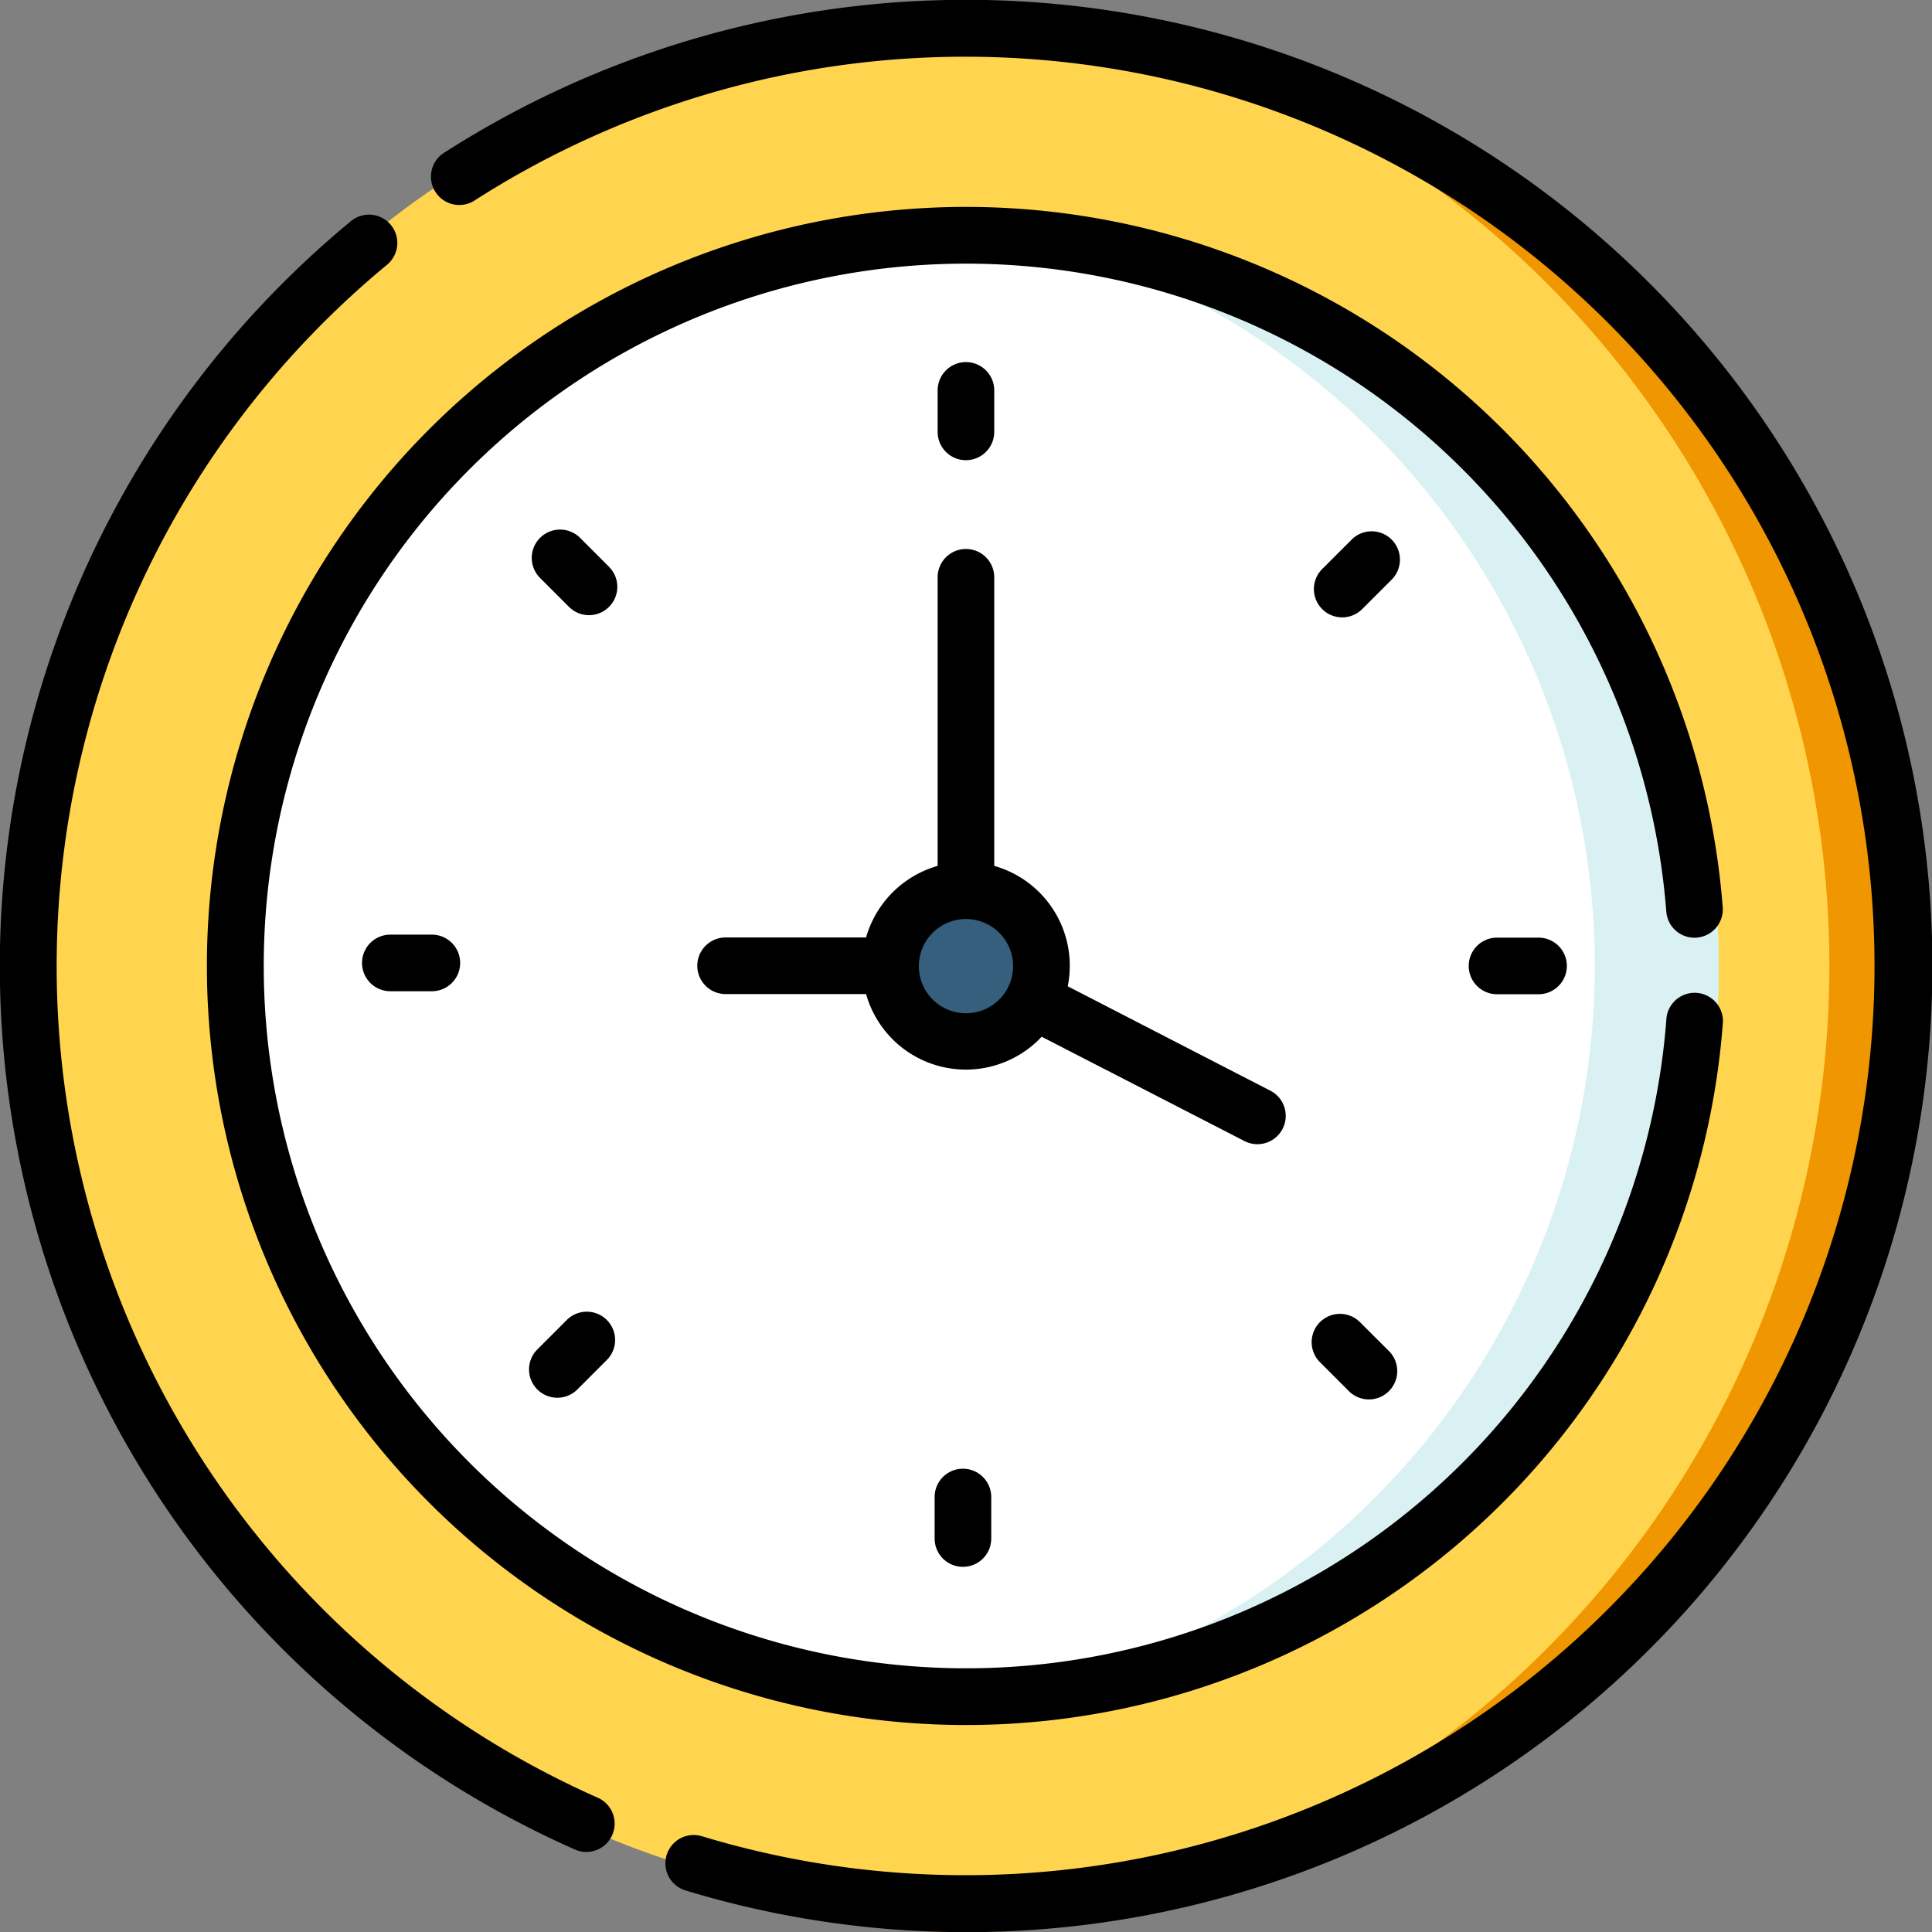 <svg xmlns="http://www.w3.org/2000/svg" width="32.801" height="32.801" viewBox="0 0 32.801 32.801">
  <rect x="0" y="0" width="32.801" height="32.801" fill="#808080" stroke="none"/>
  <g id="clock_1_" data-name="clock (1)" transform="translate(-0.425 -0.425)">
    <circle id="Ellipse_32" data-name="Ellipse 32" cx="16" cy="16" r="16" transform="translate(0.825 0.825)" fill="#ffd54f"/>
    <path id="Path_181" data-name="Path 181" d="M243.65,7.5q-.439,0-.873.023a16.4,16.4,0,0,1,0,32.754q.434.023.873.023a16.4,16.4,0,1,0,0-32.8Z" transform="translate(-226.825 -7.075)" fill="#ef9600"/>
    <circle id="Ellipse_33" data-name="Ellipse 33" cx="12.78" cy="12.78" r="12.78" transform="translate(4.045 4.045)" fill="#fff"/>
    <path id="Path_182" data-name="Path 182" d="M241.127,62.357c-.354,0-.7.015-1.051.043a12.78,12.78,0,0,1,0,25.473c.347.028.7.043,1.051.043a12.78,12.78,0,1,0,0-25.56Z" transform="translate(-224.302 -58.312)" fill="#daf1f4"/>
    <circle id="Ellipse_34" data-name="Ellipse 34" cx="1.321" cy="1.321" r="1.321" transform="translate(15.504 15.504)" fill="#365e7d"/>
    <g id="Group_117" data-name="Group 117" transform="translate(0.425 0.425)">
      <path id="Path_183" data-name="Path 183" d="M248.98,97.615a.481.481,0,0,0,.48-.48v-.705a.48.48,0,1,0-.961,0v.705A.48.48,0,0,0,248.98,97.615Z" transform="translate(-232.58 -89.802)"/>
      <path id="Path_184" data-name="Path 184" d="M349.5,140.94a.48.48,0,0,0-.679,0l-.5.5a.48.48,0,1,0,.679.68l.5-.5A.481.481,0,0,0,349.5,140.94Z" transform="translate(-325.873 -131.779)"/>
      <path id="Path_185" data-name="Path 185" d="M389.708,248.5a.48.48,0,1,0,0,.961h.705a.48.48,0,1,0,0-.961Z" transform="translate(-364.292 -232.581)"/>
      <path id="Path_186" data-name="Path 186" d="M348.421,348.321a.48.48,0,0,0-.679.68l.5.5a.481.481,0,0,0,.68-.68Z" transform="translate(-325.332 -325.874)"/>
      <path id="Path_187" data-name="Path 187" d="M247.683,389.709v.705a.48.48,0,0,0,.961,0v-.705a.48.48,0,1,0-.961,0Z" transform="translate(-231.815 -364.293)"/>
      <path id="Path_188" data-name="Path 188" d="M140.86,347.743l-.5.5a.48.48,0,0,0,.679.68l.5-.5a.48.48,0,0,0-.679-.68Z" transform="translate(-131.237 -325.333)"/>
      <path id="Path_189" data-name="Path 189" d="M96.428,247.684a.48.48,0,1,0,0,.961h.705a.48.48,0,1,0,0-.961Z" transform="translate(-89.801 -231.816)"/>
      <path id="Path_190" data-name="Path 190" d="M142.118,140.861l-.5-.5a.481.481,0,0,0-.68.68l.5.5a.48.48,0,0,0,.68-.679Z" transform="translate(-131.778 -131.238)"/>
      <path id="Path_191" data-name="Path 191" d="M190.653,153.858l3.422,1.76a.481.481,0,1,0,.439-.855L191.093,153a1.763,1.763,0,0,0-1.248-2.044v-4.9a.48.48,0,0,0-.961,0v4.9a1.769,1.769,0,0,0-1.215,1.215h-2.385a.48.48,0,0,0,0,.961h2.385a1.761,1.761,0,0,0,2.983.722Zm-1.288-.4a.8.8,0,1,1,.8-.8A.8.8,0,0,1,189.365,153.458Z" transform="translate(-172.965 -136.255)"/>
      <path id="Path_192" data-name="Path 192" d="M80.149,67.262a.481.481,0,0,0,.442-.516,12.887,12.887,0,1,0,0,1.994.481.481,0,1,0-.958-.073,11.924,11.924,0,1,1,0-1.848A.48.48,0,0,0,80.149,67.262Z" transform="translate(-51.343 -51.343)"/>
      <path id="Path_193" data-name="Path 193" d="M135.151,4.8a16.406,16.406,0,0,0-20.442-2.216.481.481,0,1,0,.519.809,15.437,15.437,0,1,1,3.843,27.782.48.48,0,0,0-.279.92A16.4,16.4,0,0,0,135.151,4.8Z" transform="translate(-107.154)"/>
      <path id="Path_194" data-name="Path 194" d="M10.171,83.768a15.443,15.443,0,0,1-3.6-26.036.48.48,0,0,0-.612-.741A16.4,16.4,0,0,0,9.782,84.647a.481.481,0,0,0,.388-.879Z" transform="translate(0 -53.237)"/>
    </g>
  </g>
</svg>
